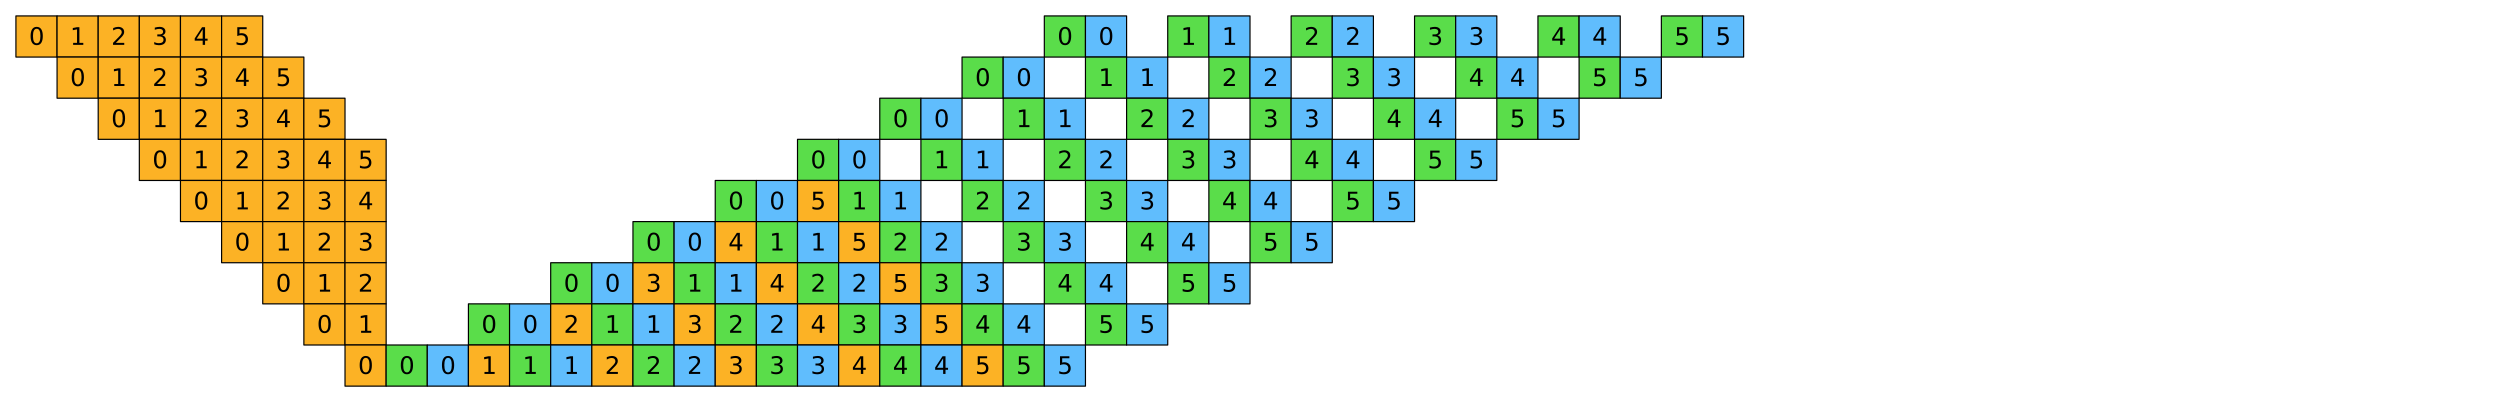 <?xml version="1.0" encoding="utf-8" standalone="no"?>
<!DOCTYPE svg PUBLIC "-//W3C//DTD SVG 1.1//EN"
  "http://www.w3.org/Graphics/SVG/1.1/DTD/svg11.dtd">
<svg xmlns:xlink="http://www.w3.org/1999/xlink" width="1130.4pt" height="181.8pt" viewBox="0 0 1130.4 181.8" xmlns="http://www.w3.org/2000/svg" version="1.1">
 <defs>
  <style type="text/css">*{stroke-linejoin: round; stroke-linecap: butt}</style>
 </defs>
 <g id="figure_1">
  <g id="patch_1">
   <path d="M 0 181.8 
L 1130.4 181.8 
L 1130.4 0 
L 0 0 
z
" style="fill: #ffffff"/>
  </g>
  <g id="axes_1">
   <g id="PatchCollection_1">
    <path d="M 7.2 25.8 
L 25.8 25.8 
L 25.8 7.2 
L 7.2 7.2 
z
" clip-path="url(#p5a8d385bc2)" style="fill: #fcb225; stroke: #000000; stroke-width: 0.533"/>
    <path d="M 25.8 25.8 
L 44.4 25.8 
L 44.4 7.2 
L 25.8 7.2 
z
" clip-path="url(#p5a8d385bc2)" style="fill: #fcb225; stroke: #000000; stroke-width: 0.533"/>
    <path d="M 44.4 25.8 
L 63 25.8 
L 63 7.2 
L 44.4 7.2 
z
" clip-path="url(#p5a8d385bc2)" style="fill: #fcb225; stroke: #000000; stroke-width: 0.533"/>
    <path d="M 63 25.8 
L 81.6 25.8 
L 81.6 7.2 
L 63 7.2 
z
" clip-path="url(#p5a8d385bc2)" style="fill: #fcb225; stroke: #000000; stroke-width: 0.533"/>
    <path d="M 81.6 25.8 
L 100.2 25.8 
L 100.2 7.2 
L 81.6 7.2 
z
" clip-path="url(#p5a8d385bc2)" style="fill: #fcb225; stroke: #000000; stroke-width: 0.533"/>
    <path d="M 100.2 25.8 
L 118.8 25.8 
L 118.8 7.2 
L 100.2 7.2 
z
" clip-path="url(#p5a8d385bc2)" style="fill: #fcb225; stroke: #000000; stroke-width: 0.533"/>
    <path d="M 472.2 25.8 
L 490.8 25.8 
L 490.8 7.2 
L 472.2 7.2 
z
" clip-path="url(#p5a8d385bc2)" style="fill: #5add4a; stroke: #000000; stroke-width: 0.533"/>
    <path d="M 490.8 25.8 
L 509.4 25.8 
L 509.4 7.2 
L 490.8 7.2 
z
" clip-path="url(#p5a8d385bc2)" style="fill: #60bdfd; stroke: #000000; stroke-width: 0.533"/>
    <path d="M 528 25.8 
L 546.6 25.8 
L 546.6 7.2 
L 528 7.2 
z
" clip-path="url(#p5a8d385bc2)" style="fill: #5add4a; stroke: #000000; stroke-width: 0.533"/>
    <path d="M 546.6 25.8 
L 565.2 25.8 
L 565.2 7.2 
L 546.6 7.2 
z
" clip-path="url(#p5a8d385bc2)" style="fill: #60bdfd; stroke: #000000; stroke-width: 0.533"/>
    <path d="M 583.8 25.8 
L 602.4 25.8 
L 602.4 7.2 
L 583.8 7.2 
z
" clip-path="url(#p5a8d385bc2)" style="fill: #5add4a; stroke: #000000; stroke-width: 0.533"/>
    <path d="M 602.4 25.8 
L 621 25.8 
L 621 7.2 
L 602.4 7.2 
z
" clip-path="url(#p5a8d385bc2)" style="fill: #60bdfd; stroke: #000000; stroke-width: 0.533"/>
    <path d="M 639.6 25.8 
L 658.2 25.8 
L 658.2 7.2 
L 639.6 7.2 
z
" clip-path="url(#p5a8d385bc2)" style="fill: #5add4a; stroke: #000000; stroke-width: 0.533"/>
    <path d="M 658.2 25.8 
L 676.8 25.8 
L 676.8 7.2 
L 658.2 7.2 
z
" clip-path="url(#p5a8d385bc2)" style="fill: #60bdfd; stroke: #000000; stroke-width: 0.533"/>
    <path d="M 695.4 25.8 
L 714 25.8 
L 714 7.2 
L 695.4 7.2 
z
" clip-path="url(#p5a8d385bc2)" style="fill: #5add4a; stroke: #000000; stroke-width: 0.533"/>
    <path d="M 714 25.8 
L 732.6 25.8 
L 732.6 7.2 
L 714 7.2 
z
" clip-path="url(#p5a8d385bc2)" style="fill: #60bdfd; stroke: #000000; stroke-width: 0.533"/>
    <path d="M 751.2 25.8 
L 769.8 25.8 
L 769.8 7.2 
L 751.2 7.2 
z
" clip-path="url(#p5a8d385bc2)" style="fill: #5add4a; stroke: #000000; stroke-width: 0.533"/>
    <path d="M 769.8 25.8 
L 788.4 25.8 
L 788.4 7.2 
L 769.8 7.2 
z
" clip-path="url(#p5a8d385bc2)" style="fill: #60bdfd; stroke: #000000; stroke-width: 0.533"/>
    <path d="M 25.8 44.4 
L 44.4 44.4 
L 44.4 25.8 
L 25.8 25.8 
z
" clip-path="url(#p5a8d385bc2)" style="fill: #fcb225; stroke: #000000; stroke-width: 0.533"/>
    <path d="M 44.4 44.4 
L 63 44.4 
L 63 25.8 
L 44.4 25.8 
z
" clip-path="url(#p5a8d385bc2)" style="fill: #fcb225; stroke: #000000; stroke-width: 0.533"/>
    <path d="M 63 44.4 
L 81.6 44.4 
L 81.6 25.8 
L 63 25.8 
z
" clip-path="url(#p5a8d385bc2)" style="fill: #fcb225; stroke: #000000; stroke-width: 0.533"/>
    <path d="M 81.6 44.4 
L 100.2 44.4 
L 100.2 25.8 
L 81.6 25.8 
z
" clip-path="url(#p5a8d385bc2)" style="fill: #fcb225; stroke: #000000; stroke-width: 0.533"/>
    <path d="M 100.2 44.4 
L 118.8 44.4 
L 118.8 25.8 
L 100.2 25.8 
z
" clip-path="url(#p5a8d385bc2)" style="fill: #fcb225; stroke: #000000; stroke-width: 0.533"/>
    <path d="M 118.8 44.4 
L 137.4 44.4 
L 137.4 25.8 
L 118.8 25.8 
z
" clip-path="url(#p5a8d385bc2)" style="fill: #fcb225; stroke: #000000; stroke-width: 0.533"/>
    <path d="M 435 44.4 
L 453.6 44.4 
L 453.6 25.8 
L 435 25.8 
z
" clip-path="url(#p5a8d385bc2)" style="fill: #5add4a; stroke: #000000; stroke-width: 0.533"/>
    <path d="M 453.6 44.4 
L 472.2 44.4 
L 472.2 25.8 
L 453.6 25.8 
z
" clip-path="url(#p5a8d385bc2)" style="fill: #60bdfd; stroke: #000000; stroke-width: 0.533"/>
    <path d="M 490.8 44.4 
L 509.4 44.4 
L 509.4 25.8 
L 490.8 25.8 
z
" clip-path="url(#p5a8d385bc2)" style="fill: #5add4a; stroke: #000000; stroke-width: 0.533"/>
    <path d="M 509.4 44.4 
L 528 44.4 
L 528 25.8 
L 509.4 25.8 
z
" clip-path="url(#p5a8d385bc2)" style="fill: #60bdfd; stroke: #000000; stroke-width: 0.533"/>
    <path d="M 546.6 44.4 
L 565.2 44.4 
L 565.2 25.8 
L 546.6 25.8 
z
" clip-path="url(#p5a8d385bc2)" style="fill: #5add4a; stroke: #000000; stroke-width: 0.533"/>
    <path d="M 565.2 44.4 
L 583.8 44.4 
L 583.8 25.8 
L 565.2 25.8 
z
" clip-path="url(#p5a8d385bc2)" style="fill: #60bdfd; stroke: #000000; stroke-width: 0.533"/>
    <path d="M 602.4 44.4 
L 621 44.4 
L 621 25.8 
L 602.4 25.8 
z
" clip-path="url(#p5a8d385bc2)" style="fill: #5add4a; stroke: #000000; stroke-width: 0.533"/>
    <path d="M 621 44.4 
L 639.6 44.4 
L 639.6 25.8 
L 621 25.8 
z
" clip-path="url(#p5a8d385bc2)" style="fill: #60bdfd; stroke: #000000; stroke-width: 0.533"/>
    <path d="M 658.2 44.4 
L 676.8 44.4 
L 676.8 25.8 
L 658.2 25.8 
z
" clip-path="url(#p5a8d385bc2)" style="fill: #5add4a; stroke: #000000; stroke-width: 0.533"/>
    <path d="M 676.8 44.4 
L 695.4 44.4 
L 695.4 25.8 
L 676.8 25.8 
z
" clip-path="url(#p5a8d385bc2)" style="fill: #60bdfd; stroke: #000000; stroke-width: 0.533"/>
    <path d="M 714 44.4 
L 732.6 44.4 
L 732.6 25.8 
L 714 25.8 
z
" clip-path="url(#p5a8d385bc2)" style="fill: #5add4a; stroke: #000000; stroke-width: 0.533"/>
    <path d="M 732.6 44.4 
L 751.2 44.4 
L 751.2 25.8 
L 732.6 25.8 
z
" clip-path="url(#p5a8d385bc2)" style="fill: #60bdfd; stroke: #000000; stroke-width: 0.533"/>
    <path d="M 44.4 63 
L 63 63 
L 63 44.4 
L 44.4 44.4 
z
" clip-path="url(#p5a8d385bc2)" style="fill: #fcb225; stroke: #000000; stroke-width: 0.533"/>
    <path d="M 63 63 
L 81.6 63 
L 81.6 44.4 
L 63 44.4 
z
" clip-path="url(#p5a8d385bc2)" style="fill: #fcb225; stroke: #000000; stroke-width: 0.533"/>
    <path d="M 81.6 63 
L 100.2 63 
L 100.2 44.4 
L 81.6 44.4 
z
" clip-path="url(#p5a8d385bc2)" style="fill: #fcb225; stroke: #000000; stroke-width: 0.533"/>
    <path d="M 100.2 63 
L 118.8 63 
L 118.8 44.4 
L 100.2 44.4 
z
" clip-path="url(#p5a8d385bc2)" style="fill: #fcb225; stroke: #000000; stroke-width: 0.533"/>
    <path d="M 118.8 63 
L 137.4 63 
L 137.4 44.4 
L 118.8 44.4 
z
" clip-path="url(#p5a8d385bc2)" style="fill: #fcb225; stroke: #000000; stroke-width: 0.533"/>
    <path d="M 137.4 63 
L 156 63 
L 156 44.4 
L 137.4 44.4 
z
" clip-path="url(#p5a8d385bc2)" style="fill: #fcb225; stroke: #000000; stroke-width: 0.533"/>
    <path d="M 397.8 63 
L 416.4 63 
L 416.4 44.4 
L 397.8 44.4 
z
" clip-path="url(#p5a8d385bc2)" style="fill: #5add4a; stroke: #000000; stroke-width: 0.533"/>
    <path d="M 416.4 63 
L 435 63 
L 435 44.4 
L 416.4 44.4 
z
" clip-path="url(#p5a8d385bc2)" style="fill: #60bdfd; stroke: #000000; stroke-width: 0.533"/>
    <path d="M 453.6 63 
L 472.2 63 
L 472.2 44.4 
L 453.6 44.4 
z
" clip-path="url(#p5a8d385bc2)" style="fill: #5add4a; stroke: #000000; stroke-width: 0.533"/>
    <path d="M 472.2 63 
L 490.8 63 
L 490.8 44.4 
L 472.2 44.4 
z
" clip-path="url(#p5a8d385bc2)" style="fill: #60bdfd; stroke: #000000; stroke-width: 0.533"/>
    <path d="M 509.4 63 
L 528 63 
L 528 44.4 
L 509.4 44.4 
z
" clip-path="url(#p5a8d385bc2)" style="fill: #5add4a; stroke: #000000; stroke-width: 0.533"/>
    <path d="M 528 63 
L 546.6 63 
L 546.6 44.4 
L 528 44.4 
z
" clip-path="url(#p5a8d385bc2)" style="fill: #60bdfd; stroke: #000000; stroke-width: 0.533"/>
    <path d="M 565.2 63 
L 583.8 63 
L 583.8 44.4 
L 565.2 44.4 
z
" clip-path="url(#p5a8d385bc2)" style="fill: #5add4a; stroke: #000000; stroke-width: 0.533"/>
    <path d="M 583.8 63 
L 602.4 63 
L 602.4 44.4 
L 583.8 44.4 
z
" clip-path="url(#p5a8d385bc2)" style="fill: #60bdfd; stroke: #000000; stroke-width: 0.533"/>
    <path d="M 621 63 
L 639.6 63 
L 639.6 44.4 
L 621 44.4 
z
" clip-path="url(#p5a8d385bc2)" style="fill: #5add4a; stroke: #000000; stroke-width: 0.533"/>
    <path d="M 639.6 63 
L 658.2 63 
L 658.2 44.4 
L 639.6 44.4 
z
" clip-path="url(#p5a8d385bc2)" style="fill: #60bdfd; stroke: #000000; stroke-width: 0.533"/>
    <path d="M 676.8 63 
L 695.4 63 
L 695.4 44.4 
L 676.8 44.4 
z
" clip-path="url(#p5a8d385bc2)" style="fill: #5add4a; stroke: #000000; stroke-width: 0.533"/>
    <path d="M 695.4 63 
L 714 63 
L 714 44.4 
L 695.4 44.4 
z
" clip-path="url(#p5a8d385bc2)" style="fill: #60bdfd; stroke: #000000; stroke-width: 0.533"/>
    <path d="M 63 81.6 
L 81.6 81.6 
L 81.6 63 
L 63 63 
z
" clip-path="url(#p5a8d385bc2)" style="fill: #fcb225; stroke: #000000; stroke-width: 0.533"/>
    <path d="M 81.6 81.6 
L 100.2 81.6 
L 100.2 63 
L 81.6 63 
z
" clip-path="url(#p5a8d385bc2)" style="fill: #fcb225; stroke: #000000; stroke-width: 0.533"/>
    <path d="M 100.2 81.6 
L 118.8 81.6 
L 118.8 63 
L 100.2 63 
z
" clip-path="url(#p5a8d385bc2)" style="fill: #fcb225; stroke: #000000; stroke-width: 0.533"/>
    <path d="M 118.8 81.6 
L 137.4 81.6 
L 137.4 63 
L 118.8 63 
z
" clip-path="url(#p5a8d385bc2)" style="fill: #fcb225; stroke: #000000; stroke-width: 0.533"/>
    <path d="M 137.4 81.6 
L 156 81.6 
L 156 63 
L 137.4 63 
z
" clip-path="url(#p5a8d385bc2)" style="fill: #fcb225; stroke: #000000; stroke-width: 0.533"/>
    <path d="M 156 81.6 
L 174.6 81.6 
L 174.6 63 
L 156 63 
z
" clip-path="url(#p5a8d385bc2)" style="fill: #fcb225; stroke: #000000; stroke-width: 0.533"/>
    <path d="M 360.6 81.6 
L 379.2 81.6 
L 379.2 63 
L 360.6 63 
z
" clip-path="url(#p5a8d385bc2)" style="fill: #5add4a; stroke: #000000; stroke-width: 0.533"/>
    <path d="M 379.2 81.6 
L 397.8 81.6 
L 397.8 63 
L 379.2 63 
z
" clip-path="url(#p5a8d385bc2)" style="fill: #60bdfd; stroke: #000000; stroke-width: 0.533"/>
    <path d="M 416.4 81.6 
L 435 81.6 
L 435 63 
L 416.4 63 
z
" clip-path="url(#p5a8d385bc2)" style="fill: #5add4a; stroke: #000000; stroke-width: 0.533"/>
    <path d="M 435 81.6 
L 453.6 81.6 
L 453.6 63 
L 435 63 
z
" clip-path="url(#p5a8d385bc2)" style="fill: #60bdfd; stroke: #000000; stroke-width: 0.533"/>
    <path d="M 472.2 81.6 
L 490.8 81.6 
L 490.8 63 
L 472.2 63 
z
" clip-path="url(#p5a8d385bc2)" style="fill: #5add4a; stroke: #000000; stroke-width: 0.533"/>
    <path d="M 490.8 81.6 
L 509.4 81.6 
L 509.4 63 
L 490.8 63 
z
" clip-path="url(#p5a8d385bc2)" style="fill: #60bdfd; stroke: #000000; stroke-width: 0.533"/>
    <path d="M 528 81.6 
L 546.6 81.6 
L 546.6 63 
L 528 63 
z
" clip-path="url(#p5a8d385bc2)" style="fill: #5add4a; stroke: #000000; stroke-width: 0.533"/>
    <path d="M 546.6 81.6 
L 565.2 81.6 
L 565.2 63 
L 546.6 63 
z
" clip-path="url(#p5a8d385bc2)" style="fill: #60bdfd; stroke: #000000; stroke-width: 0.533"/>
    <path d="M 583.8 81.6 
L 602.4 81.6 
L 602.4 63 
L 583.8 63 
z
" clip-path="url(#p5a8d385bc2)" style="fill: #5add4a; stroke: #000000; stroke-width: 0.533"/>
    <path d="M 602.4 81.6 
L 621 81.6 
L 621 63 
L 602.4 63 
z
" clip-path="url(#p5a8d385bc2)" style="fill: #60bdfd; stroke: #000000; stroke-width: 0.533"/>
    <path d="M 639.6 81.6 
L 658.2 81.6 
L 658.2 63 
L 639.6 63 
z
" clip-path="url(#p5a8d385bc2)" style="fill: #5add4a; stroke: #000000; stroke-width: 0.533"/>
    <path d="M 658.2 81.6 
L 676.8 81.6 
L 676.8 63 
L 658.2 63 
z
" clip-path="url(#p5a8d385bc2)" style="fill: #60bdfd; stroke: #000000; stroke-width: 0.533"/>
    <path d="M 81.6 100.2 
L 100.2 100.2 
L 100.2 81.6 
L 81.6 81.6 
z
" clip-path="url(#p5a8d385bc2)" style="fill: #fcb225; stroke: #000000; stroke-width: 0.533"/>
    <path d="M 100.2 100.2 
L 118.8 100.2 
L 118.8 81.6 
L 100.2 81.6 
z
" clip-path="url(#p5a8d385bc2)" style="fill: #fcb225; stroke: #000000; stroke-width: 0.533"/>
    <path d="M 118.8 100.2 
L 137.4 100.2 
L 137.4 81.6 
L 118.8 81.6 
z
" clip-path="url(#p5a8d385bc2)" style="fill: #fcb225; stroke: #000000; stroke-width: 0.533"/>
    <path d="M 137.4 100.2 
L 156 100.2 
L 156 81.6 
L 137.4 81.6 
z
" clip-path="url(#p5a8d385bc2)" style="fill: #fcb225; stroke: #000000; stroke-width: 0.533"/>
    <path d="M 156 100.2 
L 174.6 100.2 
L 174.6 81.6 
L 156 81.6 
z
" clip-path="url(#p5a8d385bc2)" style="fill: #fcb225; stroke: #000000; stroke-width: 0.533"/>
    <path d="M 323.4 100.2 
L 342 100.2 
L 342 81.6 
L 323.4 81.6 
z
" clip-path="url(#p5a8d385bc2)" style="fill: #5add4a; stroke: #000000; stroke-width: 0.533"/>
    <path d="M 342 100.2 
L 360.6 100.2 
L 360.6 81.6 
L 342 81.6 
z
" clip-path="url(#p5a8d385bc2)" style="fill: #60bdfd; stroke: #000000; stroke-width: 0.533"/>
    <path d="M 360.6 100.2 
L 379.2 100.2 
L 379.2 81.6 
L 360.6 81.6 
z
" clip-path="url(#p5a8d385bc2)" style="fill: #fcb225; stroke: #000000; stroke-width: 0.533"/>
    <path d="M 379.2 100.2 
L 397.8 100.2 
L 397.8 81.6 
L 379.2 81.6 
z
" clip-path="url(#p5a8d385bc2)" style="fill: #5add4a; stroke: #000000; stroke-width: 0.533"/>
    <path d="M 397.8 100.2 
L 416.4 100.2 
L 416.4 81.6 
L 397.8 81.6 
z
" clip-path="url(#p5a8d385bc2)" style="fill: #60bdfd; stroke: #000000; stroke-width: 0.533"/>
    <path d="M 435 100.2 
L 453.6 100.2 
L 453.6 81.6 
L 435 81.6 
z
" clip-path="url(#p5a8d385bc2)" style="fill: #5add4a; stroke: #000000; stroke-width: 0.533"/>
    <path d="M 453.6 100.2 
L 472.2 100.2 
L 472.2 81.6 
L 453.6 81.6 
z
" clip-path="url(#p5a8d385bc2)" style="fill: #60bdfd; stroke: #000000; stroke-width: 0.533"/>
    <path d="M 490.8 100.2 
L 509.4 100.2 
L 509.4 81.6 
L 490.8 81.6 
z
" clip-path="url(#p5a8d385bc2)" style="fill: #5add4a; stroke: #000000; stroke-width: 0.533"/>
    <path d="M 509.4 100.2 
L 528 100.2 
L 528 81.6 
L 509.4 81.6 
z
" clip-path="url(#p5a8d385bc2)" style="fill: #60bdfd; stroke: #000000; stroke-width: 0.533"/>
    <path d="M 546.6 100.2 
L 565.2 100.2 
L 565.2 81.6 
L 546.6 81.6 
z
" clip-path="url(#p5a8d385bc2)" style="fill: #5add4a; stroke: #000000; stroke-width: 0.533"/>
    <path d="M 565.2 100.2 
L 583.8 100.2 
L 583.8 81.6 
L 565.2 81.6 
z
" clip-path="url(#p5a8d385bc2)" style="fill: #60bdfd; stroke: #000000; stroke-width: 0.533"/>
    <path d="M 602.4 100.2 
L 621 100.2 
L 621 81.6 
L 602.4 81.6 
z
" clip-path="url(#p5a8d385bc2)" style="fill: #5add4a; stroke: #000000; stroke-width: 0.533"/>
    <path d="M 621 100.2 
L 639.6 100.2 
L 639.6 81.6 
L 621 81.6 
z
" clip-path="url(#p5a8d385bc2)" style="fill: #60bdfd; stroke: #000000; stroke-width: 0.533"/>
    <path d="M 100.2 118.8 
L 118.8 118.8 
L 118.8 100.2 
L 100.2 100.2 
z
" clip-path="url(#p5a8d385bc2)" style="fill: #fcb225; stroke: #000000; stroke-width: 0.533"/>
    <path d="M 118.8 118.8 
L 137.4 118.8 
L 137.4 100.2 
L 118.8 100.2 
z
" clip-path="url(#p5a8d385bc2)" style="fill: #fcb225; stroke: #000000; stroke-width: 0.533"/>
    <path d="M 137.4 118.8 
L 156 118.8 
L 156 100.2 
L 137.4 100.2 
z
" clip-path="url(#p5a8d385bc2)" style="fill: #fcb225; stroke: #000000; stroke-width: 0.533"/>
    <path d="M 156 118.8 
L 174.6 118.8 
L 174.6 100.2 
L 156 100.2 
z
" clip-path="url(#p5a8d385bc2)" style="fill: #fcb225; stroke: #000000; stroke-width: 0.533"/>
    <path d="M 286.2 118.8 
L 304.8 118.8 
L 304.8 100.2 
L 286.2 100.2 
z
" clip-path="url(#p5a8d385bc2)" style="fill: #5add4a; stroke: #000000; stroke-width: 0.533"/>
    <path d="M 304.8 118.8 
L 323.4 118.8 
L 323.4 100.2 
L 304.8 100.2 
z
" clip-path="url(#p5a8d385bc2)" style="fill: #60bdfd; stroke: #000000; stroke-width: 0.533"/>
    <path d="M 323.4 118.8 
L 342 118.8 
L 342 100.2 
L 323.4 100.2 
z
" clip-path="url(#p5a8d385bc2)" style="fill: #fcb225; stroke: #000000; stroke-width: 0.533"/>
    <path d="M 342 118.8 
L 360.6 118.8 
L 360.6 100.2 
L 342 100.2 
z
" clip-path="url(#p5a8d385bc2)" style="fill: #5add4a; stroke: #000000; stroke-width: 0.533"/>
    <path d="M 360.6 118.8 
L 379.2 118.8 
L 379.2 100.2 
L 360.6 100.2 
z
" clip-path="url(#p5a8d385bc2)" style="fill: #60bdfd; stroke: #000000; stroke-width: 0.533"/>
    <path d="M 379.2 118.8 
L 397.8 118.8 
L 397.8 100.2 
L 379.2 100.2 
z
" clip-path="url(#p5a8d385bc2)" style="fill: #fcb225; stroke: #000000; stroke-width: 0.533"/>
    <path d="M 397.8 118.8 
L 416.4 118.8 
L 416.4 100.2 
L 397.8 100.2 
z
" clip-path="url(#p5a8d385bc2)" style="fill: #5add4a; stroke: #000000; stroke-width: 0.533"/>
    <path d="M 416.4 118.8 
L 435 118.8 
L 435 100.2 
L 416.4 100.2 
z
" clip-path="url(#p5a8d385bc2)" style="fill: #60bdfd; stroke: #000000; stroke-width: 0.533"/>
    <path d="M 453.6 118.8 
L 472.2 118.8 
L 472.2 100.2 
L 453.6 100.2 
z
" clip-path="url(#p5a8d385bc2)" style="fill: #5add4a; stroke: #000000; stroke-width: 0.533"/>
    <path d="M 472.2 118.8 
L 490.8 118.8 
L 490.8 100.2 
L 472.2 100.2 
z
" clip-path="url(#p5a8d385bc2)" style="fill: #60bdfd; stroke: #000000; stroke-width: 0.533"/>
    <path d="M 509.4 118.8 
L 528 118.8 
L 528 100.2 
L 509.4 100.2 
z
" clip-path="url(#p5a8d385bc2)" style="fill: #5add4a; stroke: #000000; stroke-width: 0.533"/>
    <path d="M 528 118.8 
L 546.6 118.8 
L 546.6 100.2 
L 528 100.2 
z
" clip-path="url(#p5a8d385bc2)" style="fill: #60bdfd; stroke: #000000; stroke-width: 0.533"/>
    <path d="M 565.2 118.8 
L 583.8 118.8 
L 583.8 100.2 
L 565.2 100.2 
z
" clip-path="url(#p5a8d385bc2)" style="fill: #5add4a; stroke: #000000; stroke-width: 0.533"/>
    <path d="M 583.8 118.8 
L 602.4 118.8 
L 602.4 100.2 
L 583.8 100.2 
z
" clip-path="url(#p5a8d385bc2)" style="fill: #60bdfd; stroke: #000000; stroke-width: 0.533"/>
    <path d="M 118.8 137.4 
L 137.4 137.4 
L 137.4 118.8 
L 118.8 118.8 
z
" clip-path="url(#p5a8d385bc2)" style="fill: #fcb225; stroke: #000000; stroke-width: 0.533"/>
    <path d="M 137.4 137.4 
L 156 137.4 
L 156 118.8 
L 137.4 118.8 
z
" clip-path="url(#p5a8d385bc2)" style="fill: #fcb225; stroke: #000000; stroke-width: 0.533"/>
    <path d="M 156 137.4 
L 174.6 137.4 
L 174.6 118.8 
L 156 118.8 
z
" clip-path="url(#p5a8d385bc2)" style="fill: #fcb225; stroke: #000000; stroke-width: 0.533"/>
    <path d="M 249 137.4 
L 267.6 137.4 
L 267.6 118.8 
L 249 118.8 
z
" clip-path="url(#p5a8d385bc2)" style="fill: #5add4a; stroke: #000000; stroke-width: 0.533"/>
    <path d="M 267.6 137.4 
L 286.2 137.4 
L 286.2 118.8 
L 267.6 118.8 
z
" clip-path="url(#p5a8d385bc2)" style="fill: #60bdfd; stroke: #000000; stroke-width: 0.533"/>
    <path d="M 286.2 137.4 
L 304.8 137.4 
L 304.8 118.8 
L 286.2 118.8 
z
" clip-path="url(#p5a8d385bc2)" style="fill: #fcb225; stroke: #000000; stroke-width: 0.533"/>
    <path d="M 304.8 137.4 
L 323.4 137.4 
L 323.4 118.8 
L 304.8 118.8 
z
" clip-path="url(#p5a8d385bc2)" style="fill: #5add4a; stroke: #000000; stroke-width: 0.533"/>
    <path d="M 323.4 137.4 
L 342 137.4 
L 342 118.8 
L 323.4 118.8 
z
" clip-path="url(#p5a8d385bc2)" style="fill: #60bdfd; stroke: #000000; stroke-width: 0.533"/>
    <path d="M 342 137.4 
L 360.6 137.4 
L 360.6 118.8 
L 342 118.8 
z
" clip-path="url(#p5a8d385bc2)" style="fill: #fcb225; stroke: #000000; stroke-width: 0.533"/>
    <path d="M 360.6 137.4 
L 379.2 137.4 
L 379.2 118.8 
L 360.6 118.8 
z
" clip-path="url(#p5a8d385bc2)" style="fill: #5add4a; stroke: #000000; stroke-width: 0.533"/>
    <path d="M 379.2 137.4 
L 397.8 137.4 
L 397.8 118.8 
L 379.2 118.8 
z
" clip-path="url(#p5a8d385bc2)" style="fill: #60bdfd; stroke: #000000; stroke-width: 0.533"/>
    <path d="M 397.8 137.4 
L 416.4 137.4 
L 416.4 118.8 
L 397.8 118.8 
z
" clip-path="url(#p5a8d385bc2)" style="fill: #fcb225; stroke: #000000; stroke-width: 0.533"/>
    <path d="M 416.4 137.4 
L 435 137.4 
L 435 118.8 
L 416.4 118.8 
z
" clip-path="url(#p5a8d385bc2)" style="fill: #5add4a; stroke: #000000; stroke-width: 0.533"/>
    <path d="M 435 137.4 
L 453.6 137.4 
L 453.6 118.8 
L 435 118.8 
z
" clip-path="url(#p5a8d385bc2)" style="fill: #60bdfd; stroke: #000000; stroke-width: 0.533"/>
    <path d="M 472.2 137.4 
L 490.8 137.4 
L 490.8 118.8 
L 472.2 118.8 
z
" clip-path="url(#p5a8d385bc2)" style="fill: #5add4a; stroke: #000000; stroke-width: 0.533"/>
    <path d="M 490.8 137.4 
L 509.4 137.4 
L 509.4 118.8 
L 490.8 118.8 
z
" clip-path="url(#p5a8d385bc2)" style="fill: #60bdfd; stroke: #000000; stroke-width: 0.533"/>
    <path d="M 528 137.4 
L 546.6 137.4 
L 546.6 118.8 
L 528 118.8 
z
" clip-path="url(#p5a8d385bc2)" style="fill: #5add4a; stroke: #000000; stroke-width: 0.533"/>
    <path d="M 546.6 137.4 
L 565.2 137.4 
L 565.2 118.8 
L 546.6 118.8 
z
" clip-path="url(#p5a8d385bc2)" style="fill: #60bdfd; stroke: #000000; stroke-width: 0.533"/>
    <path d="M 137.4 156 
L 156 156 
L 156 137.4 
L 137.4 137.4 
z
" clip-path="url(#p5a8d385bc2)" style="fill: #fcb225; stroke: #000000; stroke-width: 0.533"/>
    <path d="M 156 156 
L 174.6 156 
L 174.6 137.4 
L 156 137.4 
z
" clip-path="url(#p5a8d385bc2)" style="fill: #fcb225; stroke: #000000; stroke-width: 0.533"/>
    <path d="M 211.8 156 
L 230.4 156 
L 230.4 137.4 
L 211.8 137.4 
z
" clip-path="url(#p5a8d385bc2)" style="fill: #5add4a; stroke: #000000; stroke-width: 0.533"/>
    <path d="M 230.4 156 
L 249 156 
L 249 137.4 
L 230.4 137.4 
z
" clip-path="url(#p5a8d385bc2)" style="fill: #60bdfd; stroke: #000000; stroke-width: 0.533"/>
    <path d="M 249 156 
L 267.6 156 
L 267.6 137.4 
L 249 137.4 
z
" clip-path="url(#p5a8d385bc2)" style="fill: #fcb225; stroke: #000000; stroke-width: 0.533"/>
    <path d="M 267.6 156 
L 286.2 156 
L 286.2 137.4 
L 267.6 137.4 
z
" clip-path="url(#p5a8d385bc2)" style="fill: #5add4a; stroke: #000000; stroke-width: 0.533"/>
    <path d="M 286.2 156 
L 304.8 156 
L 304.8 137.4 
L 286.2 137.4 
z
" clip-path="url(#p5a8d385bc2)" style="fill: #60bdfd; stroke: #000000; stroke-width: 0.533"/>
    <path d="M 304.8 156 
L 323.4 156 
L 323.4 137.4 
L 304.8 137.4 
z
" clip-path="url(#p5a8d385bc2)" style="fill: #fcb225; stroke: #000000; stroke-width: 0.533"/>
    <path d="M 323.4 156 
L 342 156 
L 342 137.4 
L 323.4 137.4 
z
" clip-path="url(#p5a8d385bc2)" style="fill: #5add4a; stroke: #000000; stroke-width: 0.533"/>
    <path d="M 342 156 
L 360.6 156 
L 360.6 137.4 
L 342 137.4 
z
" clip-path="url(#p5a8d385bc2)" style="fill: #60bdfd; stroke: #000000; stroke-width: 0.533"/>
    <path d="M 360.6 156 
L 379.2 156 
L 379.2 137.4 
L 360.6 137.4 
z
" clip-path="url(#p5a8d385bc2)" style="fill: #fcb225; stroke: #000000; stroke-width: 0.533"/>
    <path d="M 379.2 156 
L 397.8 156 
L 397.8 137.4 
L 379.2 137.4 
z
" clip-path="url(#p5a8d385bc2)" style="fill: #5add4a; stroke: #000000; stroke-width: 0.533"/>
    <path d="M 397.8 156 
L 416.4 156 
L 416.4 137.4 
L 397.8 137.4 
z
" clip-path="url(#p5a8d385bc2)" style="fill: #60bdfd; stroke: #000000; stroke-width: 0.533"/>
    <path d="M 416.4 156 
L 435 156 
L 435 137.4 
L 416.4 137.4 
z
" clip-path="url(#p5a8d385bc2)" style="fill: #fcb225; stroke: #000000; stroke-width: 0.533"/>
    <path d="M 435 156 
L 453.6 156 
L 453.6 137.4 
L 435 137.4 
z
" clip-path="url(#p5a8d385bc2)" style="fill: #5add4a; stroke: #000000; stroke-width: 0.533"/>
    <path d="M 453.6 156 
L 472.2 156 
L 472.2 137.4 
L 453.6 137.4 
z
" clip-path="url(#p5a8d385bc2)" style="fill: #60bdfd; stroke: #000000; stroke-width: 0.533"/>
    <path d="M 490.8 156 
L 509.4 156 
L 509.4 137.4 
L 490.8 137.4 
z
" clip-path="url(#p5a8d385bc2)" style="fill: #5add4a; stroke: #000000; stroke-width: 0.533"/>
    <path d="M 509.4 156 
L 528 156 
L 528 137.4 
L 509.4 137.4 
z
" clip-path="url(#p5a8d385bc2)" style="fill: #60bdfd; stroke: #000000; stroke-width: 0.533"/>
    <path d="M 156 174.6 
L 174.6 174.6 
L 174.6 156 
L 156 156 
z
" clip-path="url(#p5a8d385bc2)" style="fill: #fcb225; stroke: #000000; stroke-width: 0.533"/>
    <path d="M 174.6 174.6 
L 193.2 174.6 
L 193.2 156 
L 174.6 156 
z
" clip-path="url(#p5a8d385bc2)" style="fill: #5add4a; stroke: #000000; stroke-width: 0.533"/>
    <path d="M 193.2 174.6 
L 211.8 174.6 
L 211.8 156 
L 193.2 156 
z
" clip-path="url(#p5a8d385bc2)" style="fill: #60bdfd; stroke: #000000; stroke-width: 0.533"/>
    <path d="M 211.8 174.6 
L 230.4 174.6 
L 230.4 156 
L 211.8 156 
z
" clip-path="url(#p5a8d385bc2)" style="fill: #fcb225; stroke: #000000; stroke-width: 0.533"/>
    <path d="M 230.4 174.6 
L 249 174.6 
L 249 156 
L 230.4 156 
z
" clip-path="url(#p5a8d385bc2)" style="fill: #5add4a; stroke: #000000; stroke-width: 0.533"/>
    <path d="M 249 174.6 
L 267.6 174.6 
L 267.6 156 
L 249 156 
z
" clip-path="url(#p5a8d385bc2)" style="fill: #60bdfd; stroke: #000000; stroke-width: 0.533"/>
    <path d="M 267.6 174.6 
L 286.2 174.6 
L 286.2 156 
L 267.6 156 
z
" clip-path="url(#p5a8d385bc2)" style="fill: #fcb225; stroke: #000000; stroke-width: 0.533"/>
    <path d="M 286.2 174.6 
L 304.8 174.6 
L 304.8 156 
L 286.2 156 
z
" clip-path="url(#p5a8d385bc2)" style="fill: #5add4a; stroke: #000000; stroke-width: 0.533"/>
    <path d="M 304.8 174.6 
L 323.4 174.6 
L 323.4 156 
L 304.8 156 
z
" clip-path="url(#p5a8d385bc2)" style="fill: #60bdfd; stroke: #000000; stroke-width: 0.533"/>
    <path d="M 323.4 174.6 
L 342 174.6 
L 342 156 
L 323.4 156 
z
" clip-path="url(#p5a8d385bc2)" style="fill: #fcb225; stroke: #000000; stroke-width: 0.533"/>
    <path d="M 342 174.6 
L 360.6 174.6 
L 360.6 156 
L 342 156 
z
" clip-path="url(#p5a8d385bc2)" style="fill: #5add4a; stroke: #000000; stroke-width: 0.533"/>
    <path d="M 360.6 174.6 
L 379.2 174.6 
L 379.2 156 
L 360.6 156 
z
" clip-path="url(#p5a8d385bc2)" style="fill: #60bdfd; stroke: #000000; stroke-width: 0.533"/>
    <path d="M 379.2 174.6 
L 397.8 174.6 
L 397.8 156 
L 379.2 156 
z
" clip-path="url(#p5a8d385bc2)" style="fill: #fcb225; stroke: #000000; stroke-width: 0.533"/>
    <path d="M 397.8 174.6 
L 416.4 174.6 
L 416.4 156 
L 397.8 156 
z
" clip-path="url(#p5a8d385bc2)" style="fill: #5add4a; stroke: #000000; stroke-width: 0.533"/>
    <path d="M 416.4 174.6 
L 435 174.6 
L 435 156 
L 416.4 156 
z
" clip-path="url(#p5a8d385bc2)" style="fill: #60bdfd; stroke: #000000; stroke-width: 0.533"/>
    <path d="M 435 174.6 
L 453.6 174.6 
L 453.6 156 
L 435 156 
z
" clip-path="url(#p5a8d385bc2)" style="fill: #fcb225; stroke: #000000; stroke-width: 0.533"/>
    <path d="M 453.6 174.6 
L 472.2 174.6 
L 472.2 156 
L 453.6 156 
z
" clip-path="url(#p5a8d385bc2)" style="fill: #5add4a; stroke: #000000; stroke-width: 0.533"/>
    <path d="M 472.2 174.6 
L 490.8 174.6 
L 490.8 156 
L 472.2 156 
z
" clip-path="url(#p5a8d385bc2)" style="fill: #60bdfd; stroke: #000000; stroke-width: 0.533"/>
   </g>
   <g id="text_1">
    <!-- 0 -->
    <g transform="translate(13.107 20.28) scale(0.107 -0.107)">
     <defs>
      <path id="DejaVuSans-30" d="M 2034 4250 
Q 1547 4250 1301 3770 
Q 1056 3291 1056 2328 
Q 1056 1369 1301 889 
Q 1547 409 2034 409 
Q 2525 409 2770 889 
Q 3016 1369 3016 2328 
Q 3016 3291 2770 3770 
Q 2525 4250 2034 4250 
z
M 2034 4750 
Q 2819 4750 3233 4129 
Q 3647 3509 3647 2328 
Q 3647 1150 3233 529 
Q 2819 -91 2034 -91 
Q 1250 -91 836 529 
Q 422 1150 422 2328 
Q 422 3509 836 4129 
Q 1250 4750 2034 4750 
z
" transform="scale(0.016)"/>
     </defs>
     <use xlink:href="#DejaVuSans-30"/>
    </g>
   </g>
   <g id="text_2">
    <!-- 1 -->
    <g transform="translate(31.707 20.28) scale(0.107 -0.107)">
     <defs>
      <path id="DejaVuSans-31" d="M 794 531 
L 1825 531 
L 1825 4091 
L 703 3866 
L 703 4441 
L 1819 4666 
L 2450 4666 
L 2450 531 
L 3481 531 
L 3481 0 
L 794 0 
L 794 531 
z
" transform="scale(0.016)"/>
     </defs>
     <use xlink:href="#DejaVuSans-31"/>
    </g>
   </g>
   <g id="text_3">
    <!-- 2 -->
    <g transform="translate(50.307 20.28) scale(0.107 -0.107)">
     <defs>
      <path id="DejaVuSans-32" d="M 1228 531 
L 3431 531 
L 3431 0 
L 469 0 
L 469 531 
Q 828 903 1448 1529 
Q 2069 2156 2228 2338 
Q 2531 2678 2651 2914 
Q 2772 3150 2772 3378 
Q 2772 3750 2511 3984 
Q 2250 4219 1831 4219 
Q 1534 4219 1204 4116 
Q 875 4013 500 3803 
L 500 4441 
Q 881 4594 1212 4672 
Q 1544 4750 1819 4750 
Q 2544 4750 2975 4387 
Q 3406 4025 3406 3419 
Q 3406 3131 3298 2873 
Q 3191 2616 2906 2266 
Q 2828 2175 2409 1742 
Q 1991 1309 1228 531 
z
" transform="scale(0.016)"/>
     </defs>
     <use xlink:href="#DejaVuSans-32"/>
    </g>
   </g>
   <g id="text_4">
    <!-- 3 -->
    <g transform="translate(68.907 20.28) scale(0.107 -0.107)">
     <defs>
      <path id="DejaVuSans-33" d="M 2597 2516 
Q 3050 2419 3304 2112 
Q 3559 1806 3559 1356 
Q 3559 666 3084 287 
Q 2609 -91 1734 -91 
Q 1441 -91 1130 -33 
Q 819 25 488 141 
L 488 750 
Q 750 597 1062 519 
Q 1375 441 1716 441 
Q 2309 441 2620 675 
Q 2931 909 2931 1356 
Q 2931 1769 2642 2001 
Q 2353 2234 1838 2234 
L 1294 2234 
L 1294 2753 
L 1863 2753 
Q 2328 2753 2575 2939 
Q 2822 3125 2822 3475 
Q 2822 3834 2567 4026 
Q 2313 4219 1838 4219 
Q 1578 4219 1281 4162 
Q 984 4106 628 3988 
L 628 4550 
Q 988 4650 1302 4700 
Q 1616 4750 1894 4750 
Q 2613 4750 3031 4423 
Q 3450 4097 3450 3541 
Q 3450 3153 3228 2886 
Q 3006 2619 2597 2516 
z
" transform="scale(0.016)"/>
     </defs>
     <use xlink:href="#DejaVuSans-33"/>
    </g>
   </g>
   <g id="text_5">
    <!-- 4 -->
    <g transform="translate(87.507 20.28) scale(0.107 -0.107)">
     <defs>
      <path id="DejaVuSans-34" d="M 2419 4116 
L 825 1625 
L 2419 1625 
L 2419 4116 
z
M 2253 4666 
L 3047 4666 
L 3047 1625 
L 3713 1625 
L 3713 1100 
L 3047 1100 
L 3047 0 
L 2419 0 
L 2419 1100 
L 313 1100 
L 313 1709 
L 2253 4666 
z
" transform="scale(0.016)"/>
     </defs>
     <use xlink:href="#DejaVuSans-34"/>
    </g>
   </g>
   <g id="text_6">
    <!-- 5 -->
    <g transform="translate(106.107 20.28) scale(0.107 -0.107)">
     <defs>
      <path id="DejaVuSans-35" d="M 691 4666 
L 3169 4666 
L 3169 4134 
L 1269 4134 
L 1269 2991 
Q 1406 3038 1543 3061 
Q 1681 3084 1819 3084 
Q 2600 3084 3056 2656 
Q 3513 2228 3513 1497 
Q 3513 744 3044 326 
Q 2575 -91 1722 -91 
Q 1428 -91 1123 -41 
Q 819 9 494 109 
L 494 744 
Q 775 591 1075 516 
Q 1375 441 1709 441 
Q 2250 441 2565 725 
Q 2881 1009 2881 1497 
Q 2881 1984 2565 2268 
Q 2250 2553 1709 2553 
Q 1456 2553 1204 2497 
Q 953 2441 691 2322 
L 691 4666 
z
" transform="scale(0.016)"/>
     </defs>
     <use xlink:href="#DejaVuSans-35"/>
    </g>
   </g>
   <g id="text_7">
    <!-- 0 -->
    <g transform="translate(478.107 20.28) scale(0.107 -0.107)">
     <use xlink:href="#DejaVuSans-30"/>
    </g>
   </g>
   <g id="text_8">
    <!-- 0 -->
    <g transform="translate(496.707 20.28) scale(0.107 -0.107)">
     <use xlink:href="#DejaVuSans-30"/>
    </g>
   </g>
   <g id="text_9">
    <!-- 1 -->
    <g transform="translate(533.907 20.28) scale(0.107 -0.107)">
     <use xlink:href="#DejaVuSans-31"/>
    </g>
   </g>
   <g id="text_10">
    <!-- 1 -->
    <g transform="translate(552.507 20.28) scale(0.107 -0.107)">
     <use xlink:href="#DejaVuSans-31"/>
    </g>
   </g>
   <g id="text_11">
    <!-- 2 -->
    <g transform="translate(589.707 20.28) scale(0.107 -0.107)">
     <use xlink:href="#DejaVuSans-32"/>
    </g>
   </g>
   <g id="text_12">
    <!-- 2 -->
    <g transform="translate(608.307 20.28) scale(0.107 -0.107)">
     <use xlink:href="#DejaVuSans-32"/>
    </g>
   </g>
   <g id="text_13">
    <!-- 3 -->
    <g transform="translate(645.507 20.28) scale(0.107 -0.107)">
     <use xlink:href="#DejaVuSans-33"/>
    </g>
   </g>
   <g id="text_14">
    <!-- 3 -->
    <g transform="translate(664.107 20.28) scale(0.107 -0.107)">
     <use xlink:href="#DejaVuSans-33"/>
    </g>
   </g>
   <g id="text_15">
    <!-- 4 -->
    <g transform="translate(701.307 20.28) scale(0.107 -0.107)">
     <use xlink:href="#DejaVuSans-34"/>
    </g>
   </g>
   <g id="text_16">
    <!-- 4 -->
    <g transform="translate(719.907 20.28) scale(0.107 -0.107)">
     <use xlink:href="#DejaVuSans-34"/>
    </g>
   </g>
   <g id="text_17">
    <!-- 5 -->
    <g transform="translate(757.107 20.28) scale(0.107 -0.107)">
     <use xlink:href="#DejaVuSans-35"/>
    </g>
   </g>
   <g id="text_18">
    <!-- 5 -->
    <g transform="translate(775.707 20.28) scale(0.107 -0.107)">
     <use xlink:href="#DejaVuSans-35"/>
    </g>
   </g>
   <g id="text_19">
    <!-- 0 -->
    <g transform="translate(31.707 38.88) scale(0.107 -0.107)">
     <use xlink:href="#DejaVuSans-30"/>
    </g>
   </g>
   <g id="text_20">
    <!-- 1 -->
    <g transform="translate(50.307 38.88) scale(0.107 -0.107)">
     <use xlink:href="#DejaVuSans-31"/>
    </g>
   </g>
   <g id="text_21">
    <!-- 2 -->
    <g transform="translate(68.907 38.88) scale(0.107 -0.107)">
     <use xlink:href="#DejaVuSans-32"/>
    </g>
   </g>
   <g id="text_22">
    <!-- 3 -->
    <g transform="translate(87.507 38.88) scale(0.107 -0.107)">
     <use xlink:href="#DejaVuSans-33"/>
    </g>
   </g>
   <g id="text_23">
    <!-- 4 -->
    <g transform="translate(106.107 38.88) scale(0.107 -0.107)">
     <use xlink:href="#DejaVuSans-34"/>
    </g>
   </g>
   <g id="text_24">
    <!-- 5 -->
    <g transform="translate(124.707 38.88) scale(0.107 -0.107)">
     <use xlink:href="#DejaVuSans-35"/>
    </g>
   </g>
   <g id="text_25">
    <!-- 0 -->
    <g transform="translate(440.907 38.88) scale(0.107 -0.107)">
     <use xlink:href="#DejaVuSans-30"/>
    </g>
   </g>
   <g id="text_26">
    <!-- 0 -->
    <g transform="translate(459.507 38.88) scale(0.107 -0.107)">
     <use xlink:href="#DejaVuSans-30"/>
    </g>
   </g>
   <g id="text_27">
    <!-- 1 -->
    <g transform="translate(496.707 38.88) scale(0.107 -0.107)">
     <use xlink:href="#DejaVuSans-31"/>
    </g>
   </g>
   <g id="text_28">
    <!-- 1 -->
    <g transform="translate(515.307 38.88) scale(0.107 -0.107)">
     <use xlink:href="#DejaVuSans-31"/>
    </g>
   </g>
   <g id="text_29">
    <!-- 2 -->
    <g transform="translate(552.507 38.88) scale(0.107 -0.107)">
     <use xlink:href="#DejaVuSans-32"/>
    </g>
   </g>
   <g id="text_30">
    <!-- 2 -->
    <g transform="translate(571.107 38.88) scale(0.107 -0.107)">
     <use xlink:href="#DejaVuSans-32"/>
    </g>
   </g>
   <g id="text_31">
    <!-- 3 -->
    <g transform="translate(608.307 38.88) scale(0.107 -0.107)">
     <use xlink:href="#DejaVuSans-33"/>
    </g>
   </g>
   <g id="text_32">
    <!-- 3 -->
    <g transform="translate(626.907 38.88) scale(0.107 -0.107)">
     <use xlink:href="#DejaVuSans-33"/>
    </g>
   </g>
   <g id="text_33">
    <!-- 4 -->
    <g transform="translate(664.107 38.88) scale(0.107 -0.107)">
     <use xlink:href="#DejaVuSans-34"/>
    </g>
   </g>
   <g id="text_34">
    <!-- 4 -->
    <g transform="translate(682.707 38.88) scale(0.107 -0.107)">
     <use xlink:href="#DejaVuSans-34"/>
    </g>
   </g>
   <g id="text_35">
    <!-- 5 -->
    <g transform="translate(719.907 38.88) scale(0.107 -0.107)">
     <use xlink:href="#DejaVuSans-35"/>
    </g>
   </g>
   <g id="text_36">
    <!-- 5 -->
    <g transform="translate(738.507 38.88) scale(0.107 -0.107)">
     <use xlink:href="#DejaVuSans-35"/>
    </g>
   </g>
   <g id="text_37">
    <!-- 0 -->
    <g transform="translate(50.307 57.48) scale(0.107 -0.107)">
     <use xlink:href="#DejaVuSans-30"/>
    </g>
   </g>
   <g id="text_38">
    <!-- 1 -->
    <g transform="translate(68.907 57.48) scale(0.107 -0.107)">
     <use xlink:href="#DejaVuSans-31"/>
    </g>
   </g>
   <g id="text_39">
    <!-- 2 -->
    <g transform="translate(87.507 57.48) scale(0.107 -0.107)">
     <use xlink:href="#DejaVuSans-32"/>
    </g>
   </g>
   <g id="text_40">
    <!-- 3 -->
    <g transform="translate(106.107 57.48) scale(0.107 -0.107)">
     <use xlink:href="#DejaVuSans-33"/>
    </g>
   </g>
   <g id="text_41">
    <!-- 4 -->
    <g transform="translate(124.707 57.48) scale(0.107 -0.107)">
     <use xlink:href="#DejaVuSans-34"/>
    </g>
   </g>
   <g id="text_42">
    <!-- 5 -->
    <g transform="translate(143.307 57.48) scale(0.107 -0.107)">
     <use xlink:href="#DejaVuSans-35"/>
    </g>
   </g>
   <g id="text_43">
    <!-- 0 -->
    <g transform="translate(403.707 57.48) scale(0.107 -0.107)">
     <use xlink:href="#DejaVuSans-30"/>
    </g>
   </g>
   <g id="text_44">
    <!-- 0 -->
    <g transform="translate(422.307 57.48) scale(0.107 -0.107)">
     <use xlink:href="#DejaVuSans-30"/>
    </g>
   </g>
   <g id="text_45">
    <!-- 1 -->
    <g transform="translate(459.507 57.48) scale(0.107 -0.107)">
     <use xlink:href="#DejaVuSans-31"/>
    </g>
   </g>
   <g id="text_46">
    <!-- 1 -->
    <g transform="translate(478.107 57.48) scale(0.107 -0.107)">
     <use xlink:href="#DejaVuSans-31"/>
    </g>
   </g>
   <g id="text_47">
    <!-- 2 -->
    <g transform="translate(515.307 57.48) scale(0.107 -0.107)">
     <use xlink:href="#DejaVuSans-32"/>
    </g>
   </g>
   <g id="text_48">
    <!-- 2 -->
    <g transform="translate(533.907 57.48) scale(0.107 -0.107)">
     <use xlink:href="#DejaVuSans-32"/>
    </g>
   </g>
   <g id="text_49">
    <!-- 3 -->
    <g transform="translate(571.107 57.48) scale(0.107 -0.107)">
     <use xlink:href="#DejaVuSans-33"/>
    </g>
   </g>
   <g id="text_50">
    <!-- 3 -->
    <g transform="translate(589.707 57.48) scale(0.107 -0.107)">
     <use xlink:href="#DejaVuSans-33"/>
    </g>
   </g>
   <g id="text_51">
    <!-- 4 -->
    <g transform="translate(626.907 57.48) scale(0.107 -0.107)">
     <use xlink:href="#DejaVuSans-34"/>
    </g>
   </g>
   <g id="text_52">
    <!-- 4 -->
    <g transform="translate(645.507 57.48) scale(0.107 -0.107)">
     <use xlink:href="#DejaVuSans-34"/>
    </g>
   </g>
   <g id="text_53">
    <!-- 5 -->
    <g transform="translate(682.707 57.48) scale(0.107 -0.107)">
     <use xlink:href="#DejaVuSans-35"/>
    </g>
   </g>
   <g id="text_54">
    <!-- 5 -->
    <g transform="translate(701.307 57.48) scale(0.107 -0.107)">
     <use xlink:href="#DejaVuSans-35"/>
    </g>
   </g>
   <g id="text_55">
    <!-- 0 -->
    <g transform="translate(68.907 76.08) scale(0.107 -0.107)">
     <use xlink:href="#DejaVuSans-30"/>
    </g>
   </g>
   <g id="text_56">
    <!-- 1 -->
    <g transform="translate(87.507 76.08) scale(0.107 -0.107)">
     <use xlink:href="#DejaVuSans-31"/>
    </g>
   </g>
   <g id="text_57">
    <!-- 2 -->
    <g transform="translate(106.107 76.08) scale(0.107 -0.107)">
     <use xlink:href="#DejaVuSans-32"/>
    </g>
   </g>
   <g id="text_58">
    <!-- 3 -->
    <g transform="translate(124.707 76.08) scale(0.107 -0.107)">
     <use xlink:href="#DejaVuSans-33"/>
    </g>
   </g>
   <g id="text_59">
    <!-- 4 -->
    <g transform="translate(143.307 76.08) scale(0.107 -0.107)">
     <use xlink:href="#DejaVuSans-34"/>
    </g>
   </g>
   <g id="text_60">
    <!-- 5 -->
    <g transform="translate(161.907 76.08) scale(0.107 -0.107)">
     <use xlink:href="#DejaVuSans-35"/>
    </g>
   </g>
   <g id="text_61">
    <!-- 0 -->
    <g transform="translate(366.507 76.08) scale(0.107 -0.107)">
     <use xlink:href="#DejaVuSans-30"/>
    </g>
   </g>
   <g id="text_62">
    <!-- 0 -->
    <g transform="translate(385.107 76.08) scale(0.107 -0.107)">
     <use xlink:href="#DejaVuSans-30"/>
    </g>
   </g>
   <g id="text_63">
    <!-- 1 -->
    <g transform="translate(422.307 76.08) scale(0.107 -0.107)">
     <use xlink:href="#DejaVuSans-31"/>
    </g>
   </g>
   <g id="text_64">
    <!-- 1 -->
    <g transform="translate(440.907 76.08) scale(0.107 -0.107)">
     <use xlink:href="#DejaVuSans-31"/>
    </g>
   </g>
   <g id="text_65">
    <!-- 2 -->
    <g transform="translate(478.107 76.08) scale(0.107 -0.107)">
     <use xlink:href="#DejaVuSans-32"/>
    </g>
   </g>
   <g id="text_66">
    <!-- 2 -->
    <g transform="translate(496.707 76.08) scale(0.107 -0.107)">
     <use xlink:href="#DejaVuSans-32"/>
    </g>
   </g>
   <g id="text_67">
    <!-- 3 -->
    <g transform="translate(533.907 76.08) scale(0.107 -0.107)">
     <use xlink:href="#DejaVuSans-33"/>
    </g>
   </g>
   <g id="text_68">
    <!-- 3 -->
    <g transform="translate(552.507 76.08) scale(0.107 -0.107)">
     <use xlink:href="#DejaVuSans-33"/>
    </g>
   </g>
   <g id="text_69">
    <!-- 4 -->
    <g transform="translate(589.707 76.08) scale(0.107 -0.107)">
     <use xlink:href="#DejaVuSans-34"/>
    </g>
   </g>
   <g id="text_70">
    <!-- 4 -->
    <g transform="translate(608.307 76.08) scale(0.107 -0.107)">
     <use xlink:href="#DejaVuSans-34"/>
    </g>
   </g>
   <g id="text_71">
    <!-- 5 -->
    <g transform="translate(645.507 76.08) scale(0.107 -0.107)">
     <use xlink:href="#DejaVuSans-35"/>
    </g>
   </g>
   <g id="text_72">
    <!-- 5 -->
    <g transform="translate(664.107 76.08) scale(0.107 -0.107)">
     <use xlink:href="#DejaVuSans-35"/>
    </g>
   </g>
   <g id="text_73">
    <!-- 0 -->
    <g transform="translate(87.507 94.68) scale(0.107 -0.107)">
     <use xlink:href="#DejaVuSans-30"/>
    </g>
   </g>
   <g id="text_74">
    <!-- 1 -->
    <g transform="translate(106.107 94.68) scale(0.107 -0.107)">
     <use xlink:href="#DejaVuSans-31"/>
    </g>
   </g>
   <g id="text_75">
    <!-- 2 -->
    <g transform="translate(124.707 94.68) scale(0.107 -0.107)">
     <use xlink:href="#DejaVuSans-32"/>
    </g>
   </g>
   <g id="text_76">
    <!-- 3 -->
    <g transform="translate(143.307 94.68) scale(0.107 -0.107)">
     <use xlink:href="#DejaVuSans-33"/>
    </g>
   </g>
   <g id="text_77">
    <!-- 4 -->
    <g transform="translate(161.907 94.68) scale(0.107 -0.107)">
     <use xlink:href="#DejaVuSans-34"/>
    </g>
   </g>
   <g id="text_78">
    <!-- 0 -->
    <g transform="translate(329.307 94.68) scale(0.107 -0.107)">
     <use xlink:href="#DejaVuSans-30"/>
    </g>
   </g>
   <g id="text_79">
    <!-- 0 -->
    <g transform="translate(347.907 94.68) scale(0.107 -0.107)">
     <use xlink:href="#DejaVuSans-30"/>
    </g>
   </g>
   <g id="text_80">
    <!-- 5 -->
    <g transform="translate(366.507 94.68) scale(0.107 -0.107)">
     <use xlink:href="#DejaVuSans-35"/>
    </g>
   </g>
   <g id="text_81">
    <!-- 1 -->
    <g transform="translate(385.107 94.68) scale(0.107 -0.107)">
     <use xlink:href="#DejaVuSans-31"/>
    </g>
   </g>
   <g id="text_82">
    <!-- 1 -->
    <g transform="translate(403.707 94.68) scale(0.107 -0.107)">
     <use xlink:href="#DejaVuSans-31"/>
    </g>
   </g>
   <g id="text_83">
    <!-- 2 -->
    <g transform="translate(440.907 94.68) scale(0.107 -0.107)">
     <use xlink:href="#DejaVuSans-32"/>
    </g>
   </g>
   <g id="text_84">
    <!-- 2 -->
    <g transform="translate(459.507 94.68) scale(0.107 -0.107)">
     <use xlink:href="#DejaVuSans-32"/>
    </g>
   </g>
   <g id="text_85">
    <!-- 3 -->
    <g transform="translate(496.707 94.68) scale(0.107 -0.107)">
     <use xlink:href="#DejaVuSans-33"/>
    </g>
   </g>
   <g id="text_86">
    <!-- 3 -->
    <g transform="translate(515.307 94.68) scale(0.107 -0.107)">
     <use xlink:href="#DejaVuSans-33"/>
    </g>
   </g>
   <g id="text_87">
    <!-- 4 -->
    <g transform="translate(552.507 94.68) scale(0.107 -0.107)">
     <use xlink:href="#DejaVuSans-34"/>
    </g>
   </g>
   <g id="text_88">
    <!-- 4 -->
    <g transform="translate(571.107 94.68) scale(0.107 -0.107)">
     <use xlink:href="#DejaVuSans-34"/>
    </g>
   </g>
   <g id="text_89">
    <!-- 5 -->
    <g transform="translate(608.307 94.68) scale(0.107 -0.107)">
     <use xlink:href="#DejaVuSans-35"/>
    </g>
   </g>
   <g id="text_90">
    <!-- 5 -->
    <g transform="translate(626.907 94.68) scale(0.107 -0.107)">
     <use xlink:href="#DejaVuSans-35"/>
    </g>
   </g>
   <g id="text_91">
    <!-- 0 -->
    <g transform="translate(106.107 113.28) scale(0.107 -0.107)">
     <use xlink:href="#DejaVuSans-30"/>
    </g>
   </g>
   <g id="text_92">
    <!-- 1 -->
    <g transform="translate(124.707 113.28) scale(0.107 -0.107)">
     <use xlink:href="#DejaVuSans-31"/>
    </g>
   </g>
   <g id="text_93">
    <!-- 2 -->
    <g transform="translate(143.307 113.28) scale(0.107 -0.107)">
     <use xlink:href="#DejaVuSans-32"/>
    </g>
   </g>
   <g id="text_94">
    <!-- 3 -->
    <g transform="translate(161.907 113.28) scale(0.107 -0.107)">
     <use xlink:href="#DejaVuSans-33"/>
    </g>
   </g>
   <g id="text_95">
    <!-- 0 -->
    <g transform="translate(292.107 113.28) scale(0.107 -0.107)">
     <use xlink:href="#DejaVuSans-30"/>
    </g>
   </g>
   <g id="text_96">
    <!-- 0 -->
    <g transform="translate(310.707 113.28) scale(0.107 -0.107)">
     <use xlink:href="#DejaVuSans-30"/>
    </g>
   </g>
   <g id="text_97">
    <!-- 4 -->
    <g transform="translate(329.307 113.28) scale(0.107 -0.107)">
     <use xlink:href="#DejaVuSans-34"/>
    </g>
   </g>
   <g id="text_98">
    <!-- 1 -->
    <g transform="translate(347.907 113.28) scale(0.107 -0.107)">
     <use xlink:href="#DejaVuSans-31"/>
    </g>
   </g>
   <g id="text_99">
    <!-- 1 -->
    <g transform="translate(366.507 113.28) scale(0.107 -0.107)">
     <use xlink:href="#DejaVuSans-31"/>
    </g>
   </g>
   <g id="text_100">
    <!-- 5 -->
    <g transform="translate(385.107 113.28) scale(0.107 -0.107)">
     <use xlink:href="#DejaVuSans-35"/>
    </g>
   </g>
   <g id="text_101">
    <!-- 2 -->
    <g transform="translate(403.707 113.28) scale(0.107 -0.107)">
     <use xlink:href="#DejaVuSans-32"/>
    </g>
   </g>
   <g id="text_102">
    <!-- 2 -->
    <g transform="translate(422.307 113.28) scale(0.107 -0.107)">
     <use xlink:href="#DejaVuSans-32"/>
    </g>
   </g>
   <g id="text_103">
    <!-- 3 -->
    <g transform="translate(459.507 113.28) scale(0.107 -0.107)">
     <use xlink:href="#DejaVuSans-33"/>
    </g>
   </g>
   <g id="text_104">
    <!-- 3 -->
    <g transform="translate(478.107 113.28) scale(0.107 -0.107)">
     <use xlink:href="#DejaVuSans-33"/>
    </g>
   </g>
   <g id="text_105">
    <!-- 4 -->
    <g transform="translate(515.307 113.28) scale(0.107 -0.107)">
     <use xlink:href="#DejaVuSans-34"/>
    </g>
   </g>
   <g id="text_106">
    <!-- 4 -->
    <g transform="translate(533.907 113.28) scale(0.107 -0.107)">
     <use xlink:href="#DejaVuSans-34"/>
    </g>
   </g>
   <g id="text_107">
    <!-- 5 -->
    <g transform="translate(571.107 113.28) scale(0.107 -0.107)">
     <use xlink:href="#DejaVuSans-35"/>
    </g>
   </g>
   <g id="text_108">
    <!-- 5 -->
    <g transform="translate(589.707 113.28) scale(0.107 -0.107)">
     <use xlink:href="#DejaVuSans-35"/>
    </g>
   </g>
   <g id="text_109">
    <!-- 0 -->
    <g transform="translate(124.707 131.88) scale(0.107 -0.107)">
     <use xlink:href="#DejaVuSans-30"/>
    </g>
   </g>
   <g id="text_110">
    <!-- 1 -->
    <g transform="translate(143.307 131.88) scale(0.107 -0.107)">
     <use xlink:href="#DejaVuSans-31"/>
    </g>
   </g>
   <g id="text_111">
    <!-- 2 -->
    <g transform="translate(161.907 131.88) scale(0.107 -0.107)">
     <use xlink:href="#DejaVuSans-32"/>
    </g>
   </g>
   <g id="text_112">
    <!-- 0 -->
    <g transform="translate(254.907 131.88) scale(0.107 -0.107)">
     <use xlink:href="#DejaVuSans-30"/>
    </g>
   </g>
   <g id="text_113">
    <!-- 0 -->
    <g transform="translate(273.507 131.88) scale(0.107 -0.107)">
     <use xlink:href="#DejaVuSans-30"/>
    </g>
   </g>
   <g id="text_114">
    <!-- 3 -->
    <g transform="translate(292.107 131.88) scale(0.107 -0.107)">
     <use xlink:href="#DejaVuSans-33"/>
    </g>
   </g>
   <g id="text_115">
    <!-- 1 -->
    <g transform="translate(310.707 131.88) scale(0.107 -0.107)">
     <use xlink:href="#DejaVuSans-31"/>
    </g>
   </g>
   <g id="text_116">
    <!-- 1 -->
    <g transform="translate(329.307 131.88) scale(0.107 -0.107)">
     <use xlink:href="#DejaVuSans-31"/>
    </g>
   </g>
   <g id="text_117">
    <!-- 4 -->
    <g transform="translate(347.907 131.88) scale(0.107 -0.107)">
     <use xlink:href="#DejaVuSans-34"/>
    </g>
   </g>
   <g id="text_118">
    <!-- 2 -->
    <g transform="translate(366.507 131.88) scale(0.107 -0.107)">
     <use xlink:href="#DejaVuSans-32"/>
    </g>
   </g>
   <g id="text_119">
    <!-- 2 -->
    <g transform="translate(385.107 131.88) scale(0.107 -0.107)">
     <use xlink:href="#DejaVuSans-32"/>
    </g>
   </g>
   <g id="text_120">
    <!-- 5 -->
    <g transform="translate(403.707 131.88) scale(0.107 -0.107)">
     <use xlink:href="#DejaVuSans-35"/>
    </g>
   </g>
   <g id="text_121">
    <!-- 3 -->
    <g transform="translate(422.307 131.88) scale(0.107 -0.107)">
     <use xlink:href="#DejaVuSans-33"/>
    </g>
   </g>
   <g id="text_122">
    <!-- 3 -->
    <g transform="translate(440.907 131.88) scale(0.107 -0.107)">
     <use xlink:href="#DejaVuSans-33"/>
    </g>
   </g>
   <g id="text_123">
    <!-- 4 -->
    <g transform="translate(478.107 131.88) scale(0.107 -0.107)">
     <use xlink:href="#DejaVuSans-34"/>
    </g>
   </g>
   <g id="text_124">
    <!-- 4 -->
    <g transform="translate(496.707 131.88) scale(0.107 -0.107)">
     <use xlink:href="#DejaVuSans-34"/>
    </g>
   </g>
   <g id="text_125">
    <!-- 5 -->
    <g transform="translate(533.907 131.88) scale(0.107 -0.107)">
     <use xlink:href="#DejaVuSans-35"/>
    </g>
   </g>
   <g id="text_126">
    <!-- 5 -->
    <g transform="translate(552.507 131.88) scale(0.107 -0.107)">
     <use xlink:href="#DejaVuSans-35"/>
    </g>
   </g>
   <g id="text_127">
    <!-- 0 -->
    <g transform="translate(143.307 150.48) scale(0.107 -0.107)">
     <use xlink:href="#DejaVuSans-30"/>
    </g>
   </g>
   <g id="text_128">
    <!-- 1 -->
    <g transform="translate(161.907 150.48) scale(0.107 -0.107)">
     <use xlink:href="#DejaVuSans-31"/>
    </g>
   </g>
   <g id="text_129">
    <!-- 0 -->
    <g transform="translate(217.707 150.48) scale(0.107 -0.107)">
     <use xlink:href="#DejaVuSans-30"/>
    </g>
   </g>
   <g id="text_130">
    <!-- 0 -->
    <g transform="translate(236.307 150.48) scale(0.107 -0.107)">
     <use xlink:href="#DejaVuSans-30"/>
    </g>
   </g>
   <g id="text_131">
    <!-- 2 -->
    <g transform="translate(254.907 150.48) scale(0.107 -0.107)">
     <use xlink:href="#DejaVuSans-32"/>
    </g>
   </g>
   <g id="text_132">
    <!-- 1 -->
    <g transform="translate(273.507 150.48) scale(0.107 -0.107)">
     <use xlink:href="#DejaVuSans-31"/>
    </g>
   </g>
   <g id="text_133">
    <!-- 1 -->
    <g transform="translate(292.107 150.48) scale(0.107 -0.107)">
     <use xlink:href="#DejaVuSans-31"/>
    </g>
   </g>
   <g id="text_134">
    <!-- 3 -->
    <g transform="translate(310.707 150.48) scale(0.107 -0.107)">
     <use xlink:href="#DejaVuSans-33"/>
    </g>
   </g>
   <g id="text_135">
    <!-- 2 -->
    <g transform="translate(329.307 150.48) scale(0.107 -0.107)">
     <use xlink:href="#DejaVuSans-32"/>
    </g>
   </g>
   <g id="text_136">
    <!-- 2 -->
    <g transform="translate(347.907 150.48) scale(0.107 -0.107)">
     <use xlink:href="#DejaVuSans-32"/>
    </g>
   </g>
   <g id="text_137">
    <!-- 4 -->
    <g transform="translate(366.507 150.48) scale(0.107 -0.107)">
     <use xlink:href="#DejaVuSans-34"/>
    </g>
   </g>
   <g id="text_138">
    <!-- 3 -->
    <g transform="translate(385.107 150.48) scale(0.107 -0.107)">
     <use xlink:href="#DejaVuSans-33"/>
    </g>
   </g>
   <g id="text_139">
    <!-- 3 -->
    <g transform="translate(403.707 150.48) scale(0.107 -0.107)">
     <use xlink:href="#DejaVuSans-33"/>
    </g>
   </g>
   <g id="text_140">
    <!-- 5 -->
    <g transform="translate(422.307 150.48) scale(0.107 -0.107)">
     <use xlink:href="#DejaVuSans-35"/>
    </g>
   </g>
   <g id="text_141">
    <!-- 4 -->
    <g transform="translate(440.907 150.48) scale(0.107 -0.107)">
     <use xlink:href="#DejaVuSans-34"/>
    </g>
   </g>
   <g id="text_142">
    <!-- 4 -->
    <g transform="translate(459.507 150.48) scale(0.107 -0.107)">
     <use xlink:href="#DejaVuSans-34"/>
    </g>
   </g>
   <g id="text_143">
    <!-- 5 -->
    <g transform="translate(496.707 150.48) scale(0.107 -0.107)">
     <use xlink:href="#DejaVuSans-35"/>
    </g>
   </g>
   <g id="text_144">
    <!-- 5 -->
    <g transform="translate(515.307 150.48) scale(0.107 -0.107)">
     <use xlink:href="#DejaVuSans-35"/>
    </g>
   </g>
   <g id="text_145">
    <!-- 0 -->
    <g transform="translate(161.907 169.08) scale(0.107 -0.107)">
     <use xlink:href="#DejaVuSans-30"/>
    </g>
   </g>
   <g id="text_146">
    <!-- 0 -->
    <g transform="translate(180.507 169.08) scale(0.107 -0.107)">
     <use xlink:href="#DejaVuSans-30"/>
    </g>
   </g>
   <g id="text_147">
    <!-- 0 -->
    <g transform="translate(199.107 169.08) scale(0.107 -0.107)">
     <use xlink:href="#DejaVuSans-30"/>
    </g>
   </g>
   <g id="text_148">
    <!-- 1 -->
    <g transform="translate(217.707 169.08) scale(0.107 -0.107)">
     <use xlink:href="#DejaVuSans-31"/>
    </g>
   </g>
   <g id="text_149">
    <!-- 1 -->
    <g transform="translate(236.307 169.08) scale(0.107 -0.107)">
     <use xlink:href="#DejaVuSans-31"/>
    </g>
   </g>
   <g id="text_150">
    <!-- 1 -->
    <g transform="translate(254.907 169.08) scale(0.107 -0.107)">
     <use xlink:href="#DejaVuSans-31"/>
    </g>
   </g>
   <g id="text_151">
    <!-- 2 -->
    <g transform="translate(273.507 169.08) scale(0.107 -0.107)">
     <use xlink:href="#DejaVuSans-32"/>
    </g>
   </g>
   <g id="text_152">
    <!-- 2 -->
    <g transform="translate(292.107 169.08) scale(0.107 -0.107)">
     <use xlink:href="#DejaVuSans-32"/>
    </g>
   </g>
   <g id="text_153">
    <!-- 2 -->
    <g transform="translate(310.707 169.08) scale(0.107 -0.107)">
     <use xlink:href="#DejaVuSans-32"/>
    </g>
   </g>
   <g id="text_154">
    <!-- 3 -->
    <g transform="translate(329.307 169.08) scale(0.107 -0.107)">
     <use xlink:href="#DejaVuSans-33"/>
    </g>
   </g>
   <g id="text_155">
    <!-- 3 -->
    <g transform="translate(347.907 169.08) scale(0.107 -0.107)">
     <use xlink:href="#DejaVuSans-33"/>
    </g>
   </g>
   <g id="text_156">
    <!-- 3 -->
    <g transform="translate(366.507 169.08) scale(0.107 -0.107)">
     <use xlink:href="#DejaVuSans-33"/>
    </g>
   </g>
   <g id="text_157">
    <!-- 4 -->
    <g transform="translate(385.107 169.08) scale(0.107 -0.107)">
     <use xlink:href="#DejaVuSans-34"/>
    </g>
   </g>
   <g id="text_158">
    <!-- 4 -->
    <g transform="translate(403.707 169.08) scale(0.107 -0.107)">
     <use xlink:href="#DejaVuSans-34"/>
    </g>
   </g>
   <g id="text_159">
    <!-- 4 -->
    <g transform="translate(422.307 169.08) scale(0.107 -0.107)">
     <use xlink:href="#DejaVuSans-34"/>
    </g>
   </g>
   <g id="text_160">
    <!-- 5 -->
    <g transform="translate(440.907 169.08) scale(0.107 -0.107)">
     <use xlink:href="#DejaVuSans-35"/>
    </g>
   </g>
   <g id="text_161">
    <!-- 5 -->
    <g transform="translate(459.507 169.08) scale(0.107 -0.107)">
     <use xlink:href="#DejaVuSans-35"/>
    </g>
   </g>
   <g id="text_162">
    <!-- 5 -->
    <g transform="translate(478.107 169.08) scale(0.107 -0.107)">
     <use xlink:href="#DejaVuSans-35"/>
    </g>
   </g>
  </g>
 </g>
 <defs>
  <clipPath id="p5a8d385bc2">
   <rect x="7.2" y="7.2" width="1116" height="167.4"/>
  </clipPath>
 </defs>
</svg>
